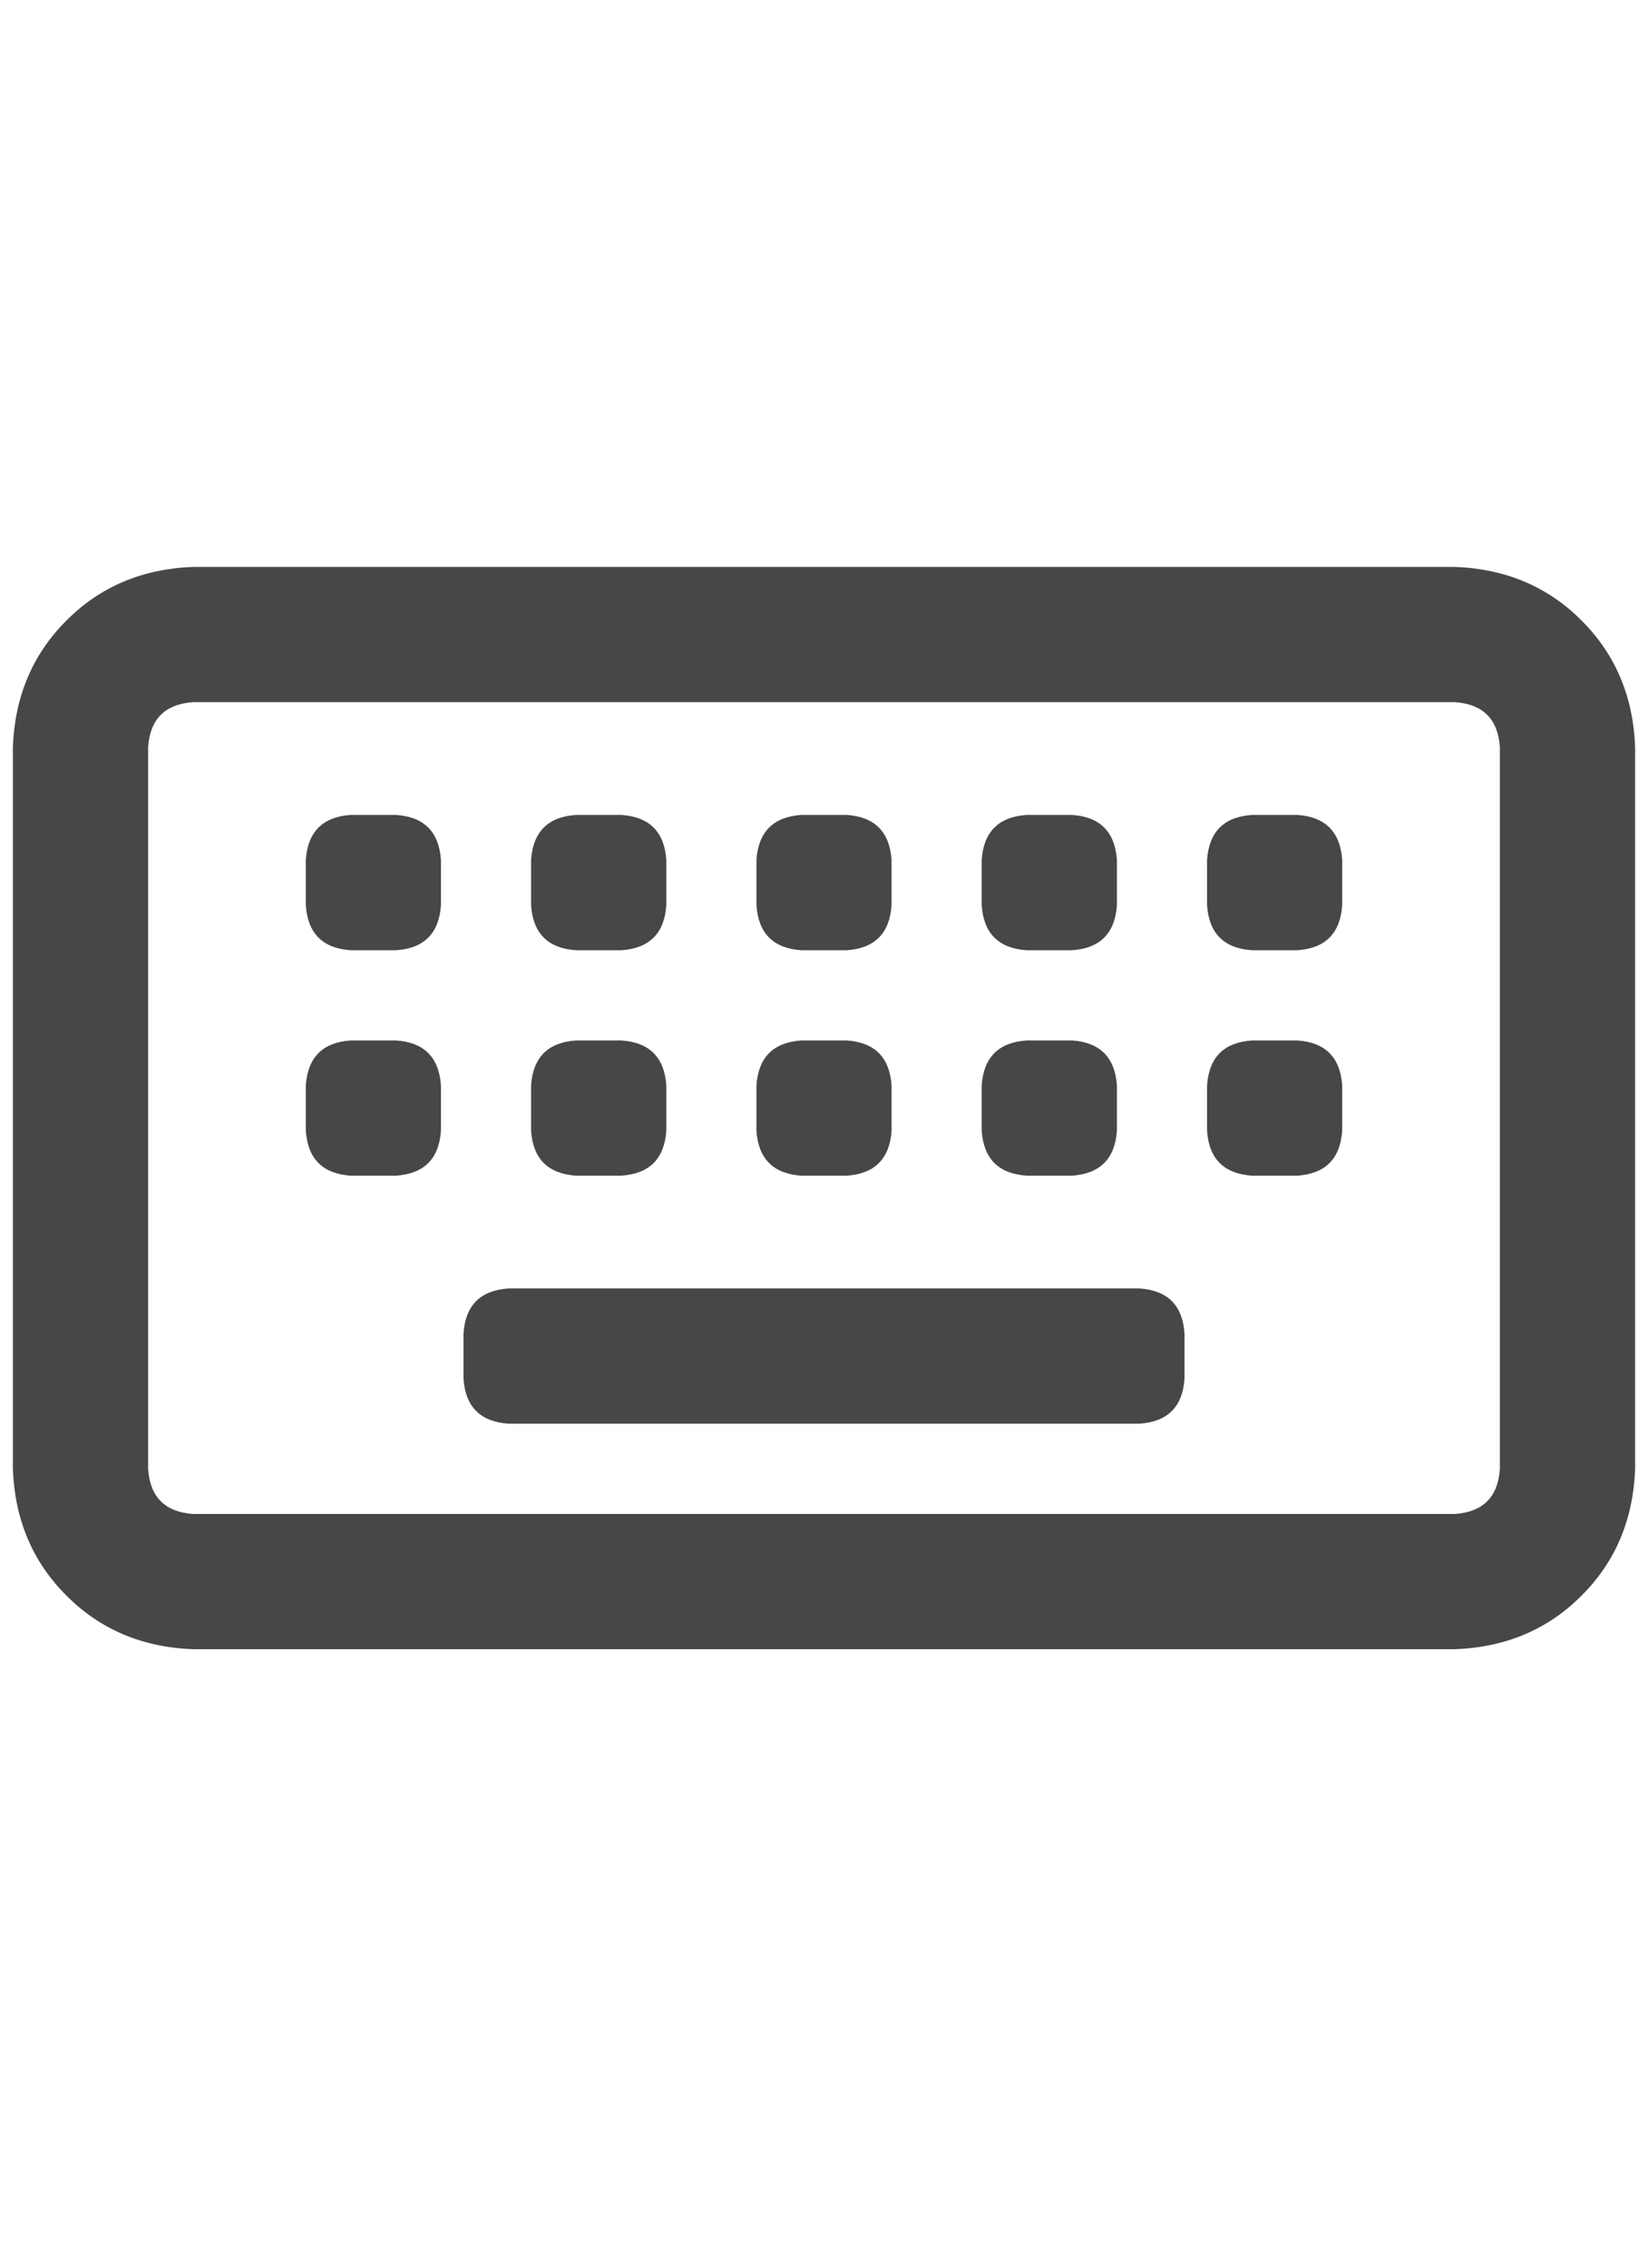 <svg width="16" height="22" viewBox="0 0 16 22" fill="none" xmlns="http://www.w3.org/2000/svg">
<g id="label-paired / sm / keyboard-sm / bold" clip-path="url(#clip0_1731_2664)">
<path id="icon" d="M1.875 6.812C1.602 6.831 1.456 6.977 1.438 7.25V14.25C1.456 14.523 1.602 14.669 1.875 14.688H14.125C14.398 14.669 14.544 14.523 14.562 14.25V7.25C14.544 6.977 14.398 6.831 14.125 6.812H1.875ZM0.125 7.25C0.143 6.758 0.316 6.348 0.645 6.02C0.973 5.691 1.383 5.518 1.875 5.5H14.125C14.617 5.518 15.027 5.691 15.355 6.02C15.684 6.348 15.857 6.758 15.875 7.25V14.25C15.857 14.742 15.684 15.152 15.355 15.48C15.027 15.809 14.617 15.982 14.125 16H1.875C1.383 15.982 0.973 15.809 0.645 15.48C0.316 15.152 0.143 14.742 0.125 14.25V7.25ZM4.938 12.5H11.062C11.336 12.518 11.482 12.664 11.5 12.938V13.375C11.482 13.648 11.336 13.794 11.062 13.812H4.938C4.664 13.794 4.518 13.648 4.5 13.375V12.938C4.518 12.664 4.664 12.518 4.938 12.5ZM2.969 10.531C2.987 10.258 3.133 10.112 3.406 10.094H3.844C4.117 10.112 4.263 10.258 4.281 10.531V10.969C4.263 11.242 4.117 11.388 3.844 11.406H3.406C3.133 11.388 2.987 11.242 2.969 10.969V10.531ZM3.406 7.906H3.844C4.117 7.924 4.263 8.07 4.281 8.344V8.781C4.263 9.055 4.117 9.201 3.844 9.219H3.406C3.133 9.201 2.987 9.055 2.969 8.781V8.344C2.987 8.07 3.133 7.924 3.406 7.906ZM5.156 10.531C5.174 10.258 5.32 10.112 5.594 10.094H6.031C6.305 10.112 6.451 10.258 6.469 10.531V10.969C6.451 11.242 6.305 11.388 6.031 11.406H5.594C5.32 11.388 5.174 11.242 5.156 10.969V10.531ZM5.594 7.906H6.031C6.305 7.924 6.451 8.07 6.469 8.344V8.781C6.451 9.055 6.305 9.201 6.031 9.219H5.594C5.32 9.201 5.174 9.055 5.156 8.781V8.344C5.174 8.07 5.32 7.924 5.594 7.906ZM7.344 10.531C7.362 10.258 7.508 10.112 7.781 10.094H8.219C8.492 10.112 8.638 10.258 8.656 10.531V10.969C8.638 11.242 8.492 11.388 8.219 11.406H7.781C7.508 11.388 7.362 11.242 7.344 10.969V10.531ZM7.781 7.906H8.219C8.492 7.924 8.638 8.07 8.656 8.344V8.781C8.638 9.055 8.492 9.201 8.219 9.219H7.781C7.508 9.201 7.362 9.055 7.344 8.781V8.344C7.362 8.07 7.508 7.924 7.781 7.906ZM9.531 10.531C9.549 10.258 9.695 10.112 9.969 10.094H10.406C10.68 10.112 10.825 10.258 10.844 10.531V10.969C10.825 11.242 10.68 11.388 10.406 11.406H9.969C9.695 11.388 9.549 11.242 9.531 10.969V10.531ZM9.969 7.906H10.406C10.68 7.924 10.825 8.07 10.844 8.344V8.781C10.825 9.055 10.68 9.201 10.406 9.219H9.969C9.695 9.201 9.549 9.055 9.531 8.781V8.344C9.549 8.07 9.695 7.924 9.969 7.906ZM11.719 10.531C11.737 10.258 11.883 10.112 12.156 10.094H12.594C12.867 10.112 13.013 10.258 13.031 10.531V10.969C13.013 11.242 12.867 11.388 12.594 11.406H12.156C11.883 11.388 11.737 11.242 11.719 10.969V10.531ZM12.156 7.906H12.594C12.867 7.924 13.013 8.07 13.031 8.344V8.781C13.013 9.055 12.867 9.201 12.594 9.219H12.156C11.883 9.201 11.737 9.055 11.719 8.781V8.344C11.737 8.07 11.883 7.924 12.156 7.906Z" fill="black" fill-opacity="0.72"/>
</g>
<defs>
<clipPath id="clip0_1731_2664">
<rect width="16" height="22" fill="white"/>
</clipPath>
</defs>
</svg>
